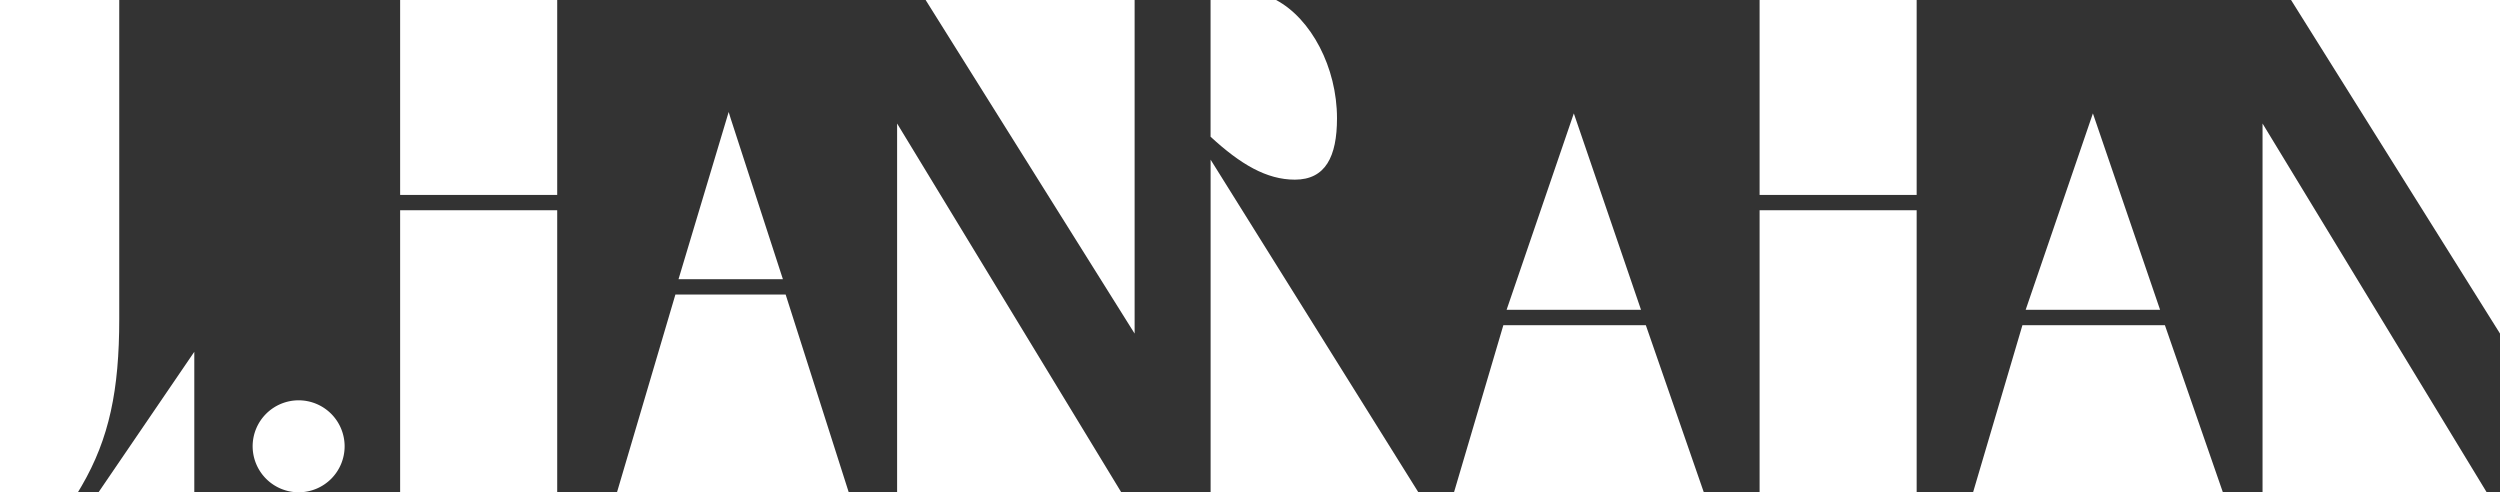<svg xmlns="http://www.w3.org/2000/svg" viewBox="0 0 556.62 109.61"><rect x="0" y="0" width="556.62" height="109.61" fill="#333333" stroke="none"/><defs><style>.cls-1{fill:#fff;}</style></defs><g id="Layer_2" data-name="Layer 2"><g id="Layer_1-2" data-name="Layer 1"><polygon class="cls-1" points="510.1 0 556.62 74.27 556.62 71.54 556.62 0 554.16 0 511.32 0 510.1 0"/><polygon class="cls-1" points="503.75 27.5 503.75 28.9 503.75 109.61 506 109.61 553.66 109.61 503.75 27.5"/><polygon class="cls-1" points="426.74 46.81 425.89 46.81 392.63 46.81 391.77 46.81 391.77 109.61 394.22 109.61 424.29 109.61 426.74 109.61 426.74 46.81"/><polygon class="cls-1" points="391.77 0 391.77 43.4 392.63 43.4 425.89 43.4 426.74 43.4 426.74 0 425.29 0 393.22 0 391.77 0"/><polygon class="cls-1" points="335.44 68.98 338.23 68.98 362.96 68.98 365.37 68.98 350.41 25.25 335.44 68.98"/><path class="cls-1" d="M297.68,26.34C297.68,15,291.93,4.17,284.12,0H269.53V30.44C276.19,36.58,282,40,288.3,40,295.12,40,297.68,34.87,297.68,26.34Z"/><polygon class="cls-1" points="206.09 0 252.62 74.27 252.62 71.54 252.62 0 250.16 0 207.32 0 206.09 0"/><polygon class="cls-1" points="124.06 46.81 123.21 46.81 89.94 46.81 89.09 46.81 89.09 109.61 91.54 109.61 121.61 109.61 124.06 109.61 124.06 46.81"/><polygon class="cls-1" points="89.09 0 89.09 43.4 89.94 43.4 123.21 43.4 124.06 43.4 124.06 0 122.61 0 90.54 0 89.09 0"/><polygon class="cls-1" points="151.07 62.16 152.44 62.16 172.05 62.16 174.31 62.16 162.67 26.34 162.24 24.93 151.07 62.16"/><polygon class="cls-1" points="199.74 27.5 199.74 28.9 199.74 109.61 201.99 109.61 249.65 109.61 199.74 27.5"/><polygon class="cls-1" points="188.97 109.61 174.92 65.57 172.91 65.57 152.44 65.57 150.38 65.57 137.37 109.61 143.6 109.61 185.45 109.61 188.97 109.61"/><polygon class="cls-1" points="379.35 109.61 366.44 72.4 363.82 72.4 337.38 72.4 334.72 72.4 323.73 109.61 328.7 109.61 375.5 109.61 379.35 109.61"/><polygon class="cls-1" points="451.01 68.98 453.8 68.98 478.53 68.98 480.94 68.98 465.98 25.25 451.01 68.98"/><polygon class="cls-1" points="494.92 109.61 482.01 72.4 479.38 72.4 452.95 72.4 450.29 72.4 439.3 109.61 444.27 109.61 491.07 109.61 494.92 109.61"/><polygon class="cls-1" points="315.8 109.61 269.54 35.55 269.54 38.28 269.54 109.61 271.98 109.61 314.4 109.61 315.8 109.61"/><path class="cls-1" d="M56.25,99.38a10.24,10.24,0,1,1,10.23,10.23A10.26,10.26,0,0,1,56.25,99.38Z"/><path class="cls-1" d="M18.19,108.18C24.33,97.61,26.55,86.86,26.55,71V0H0V109.61H17.34Z"/><polygon class="cls-1" points="21.93 109.61 43.26 109.61 43.26 78.33 21.93 109.61"/></g></g></svg>